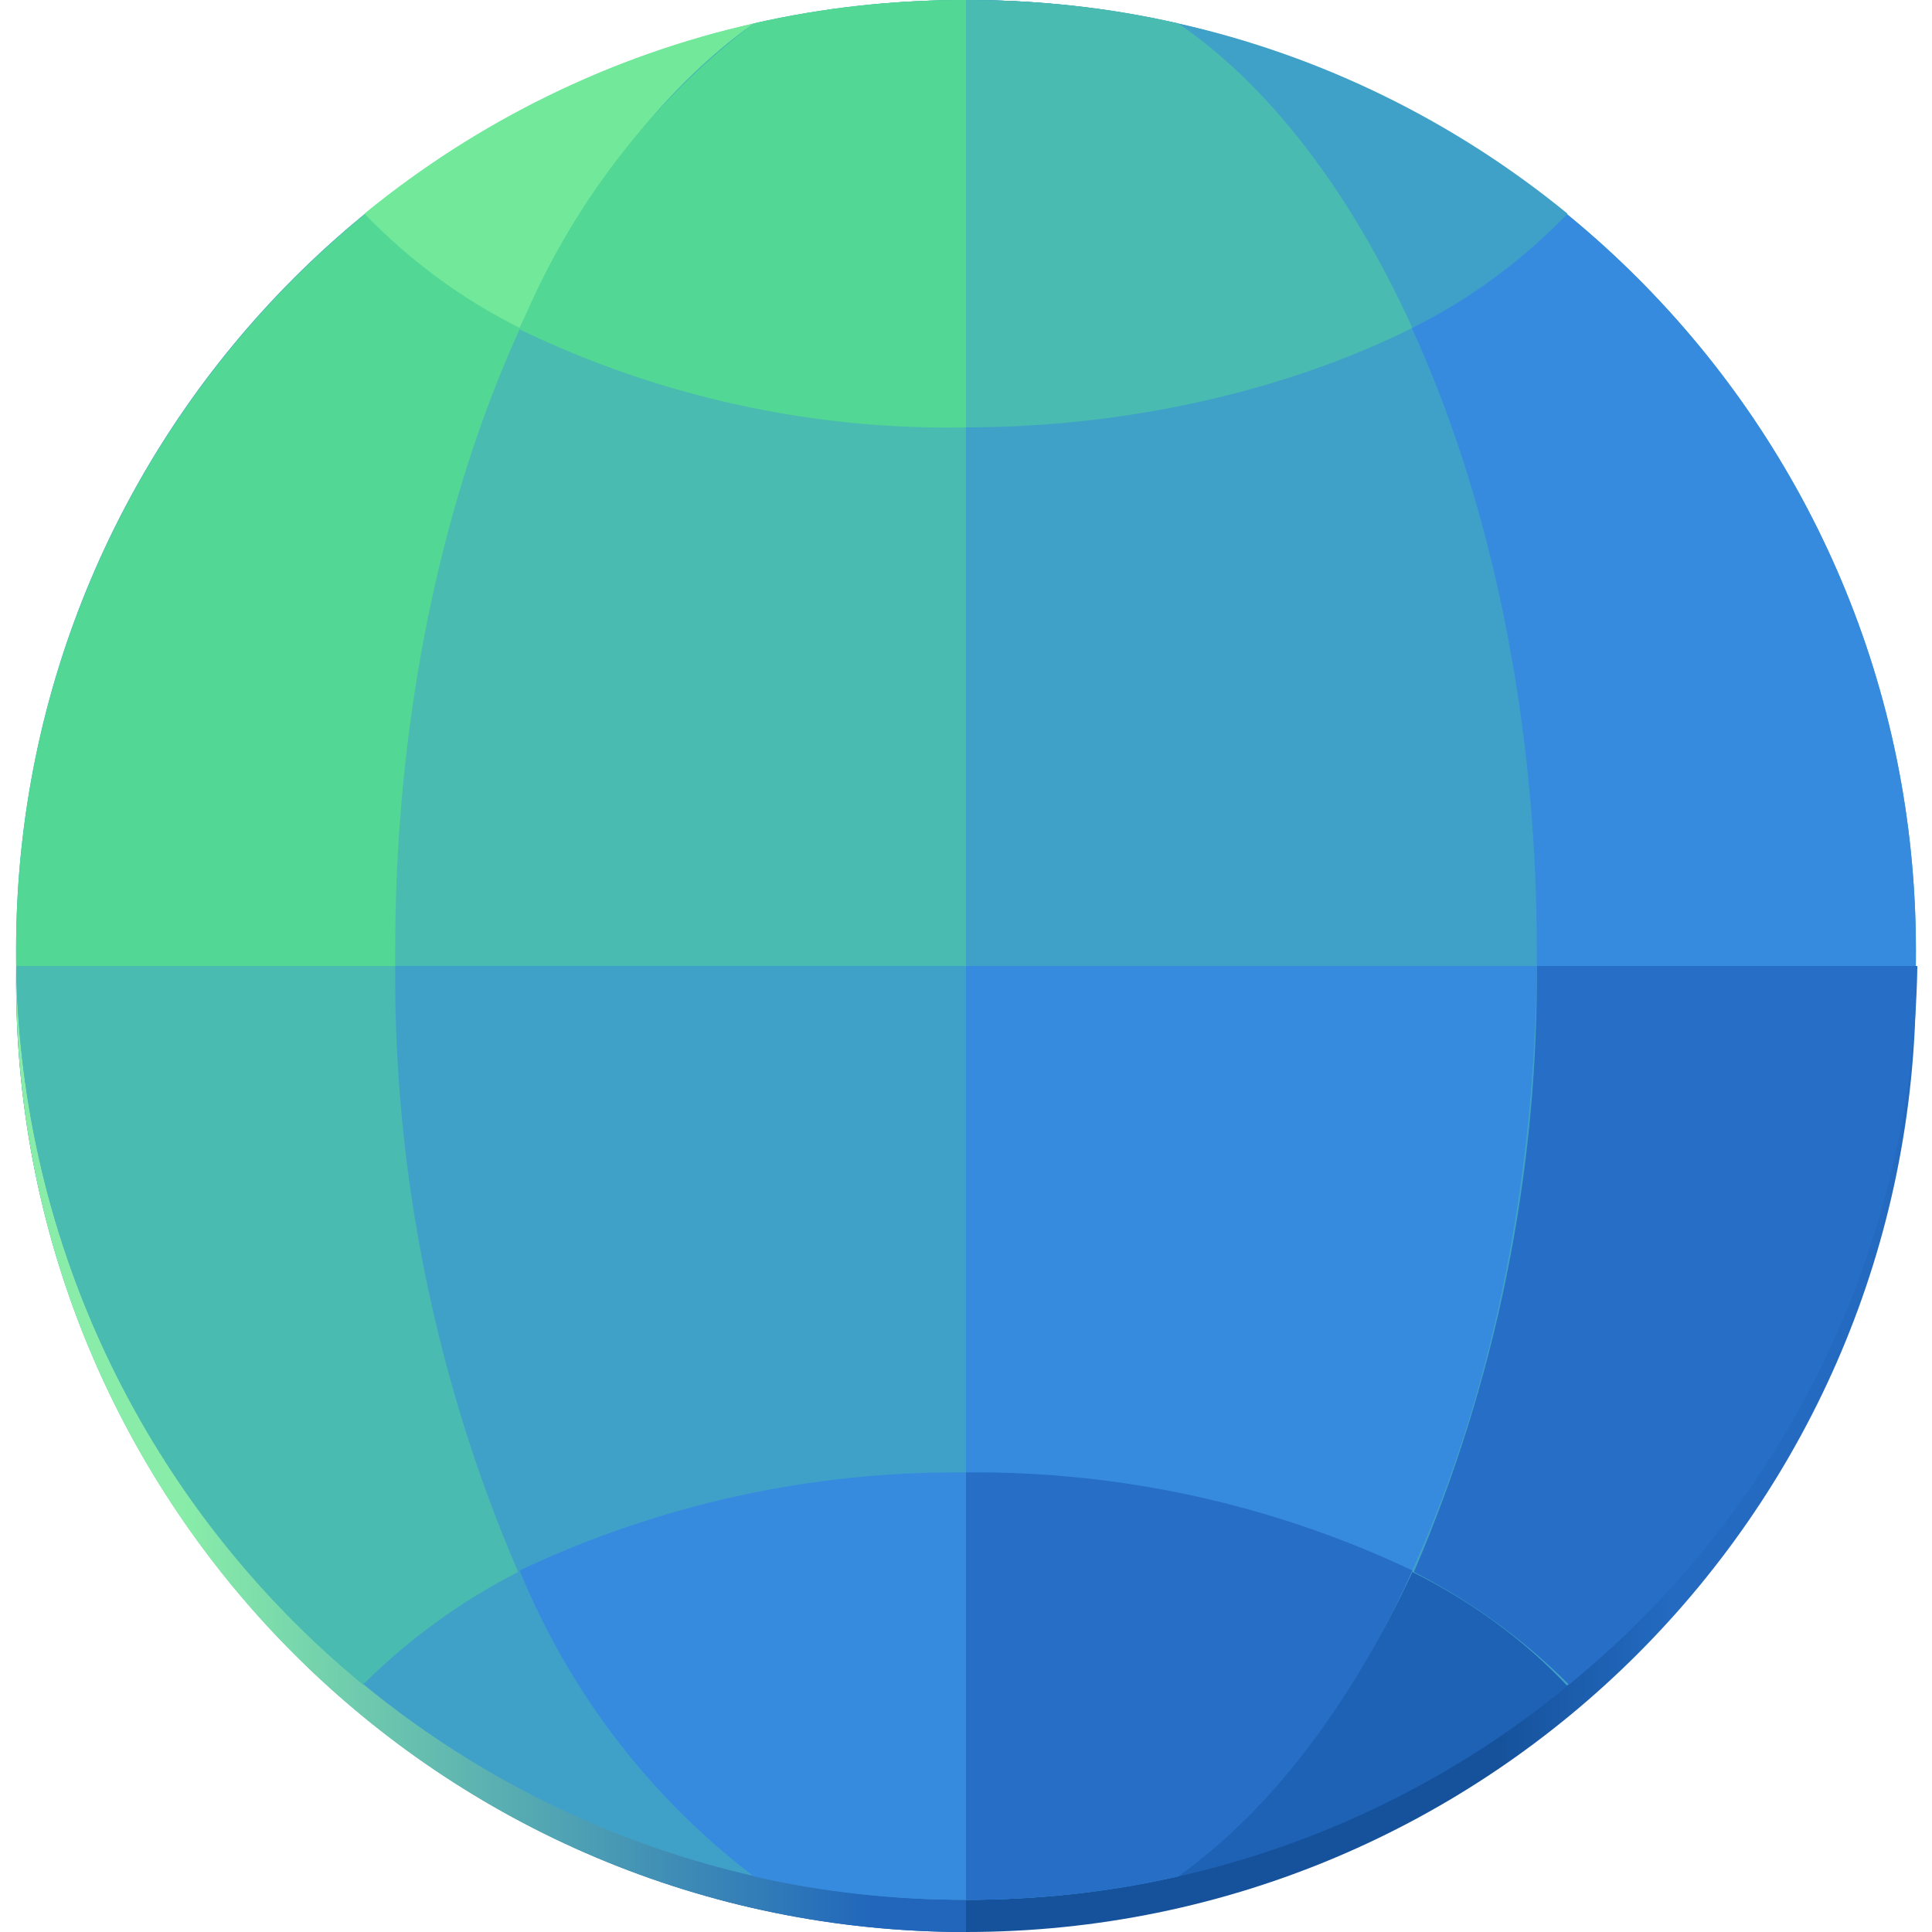 <?xml version="1.0" encoding="utf-8"?>
<svg version="1.0" xmlns:svg="http://www.w3.org/2000/svg"
	 xmlns="http://www.w3.org/2000/svg" xmlns:xlink="http://www.w3.org/1999/xlink" x="0px" y="0px" viewBox="0 0 132 132"
	 enable-background="new 0 0 132 132" xml:space="preserve">
<g>
	
		<linearGradient id="a" gradientUnits="userSpaceOnUse" x1="-948.205" y1="638.241" x2="-948.108" y2="638.241" gradientTransform="matrix(120 0 0 -120 113887 76656)">
		<stop  offset="0" style="stop-color:#16529C"/>
		<stop  offset="1" style="stop-color:#236AC0"/>
	</linearGradient>
	<path id="svg_10" fill="url(#a)" d="M66,2.2c35.9,0,64.9,29.1,64.9,64.9
		S101.9,132,66,132S1.1,102.9,1.1,67.1S30.1,2.2,66,2.2z"/>
	
		<linearGradient id="b" gradientUnits="userSpaceOnUse" x1="-940.125" y1="638.241" x2="-940.915" y2="638.241" gradientTransform="matrix(60 0 0 -120 56467 76656)">
		<stop  offset="0" style="stop-color:#2166BB"/>
		<stop  offset="1" style="stop-color:#89EDA9"/>
	</linearGradient>
	<path id="svg_11" fill="url(#b)" d="M66,2.2C30.1,2.2,1.1,31.2,1.1,67.1
		S30.1,132,66,132V2.2z"/>
	<path id="svg_12" fill="#40A1C8" d="M130.9,64.9c0,35.9-29.1,64.9-64.9,64.9S1.1,100.8,1.1,64.9S30.1,0,66,0S130.9,29.1,130.9,64.9
		z"/>
	<path id="svg_13" fill="#49BBB0" d="M27,66c-0.1,14.2,2.8,28.4,8.4,41.4c-3.9,2-7.5,4.6-10.6,7.7C10.1,103,1.4,85.1,1.1,66H27z"/>
	<path id="svg_14" fill="#378BDE" d="M66,100.6v29.2c-4.9,0-9.7-0.5-14.5-1.6c-7.1-5.4-12.6-12.6-16-20.9
		C45,102.8,55.4,100.5,66,100.6z"/>
	<path id="svg_15" fill="#266EC6" d="M105,66c0.1,14.2-2.8,28.4-8.4,41.4c3.9,2,7.5,4.6,10.6,7.7c14.8-12.1,23.5-30,23.8-49.1H105z"
		/>
	<path id="svg_16" fill="#378BDE" d="M66,66v63.8c4.9,0,9.7-0.5,14.5-1.6C95,117.9,104.7,93.5,105,66H66z"/>
	<path id="svg_17" fill="#266EC6" d="M66,100.6v29.2c4.9,0,9.7-0.5,14.5-1.6c6.3-4.3,11.8-11.6,16-20.9
		C87,102.8,76.6,100.5,66,100.6z"/>
	<path id="svg_18" fill="#1E62B5" d="M96.5,107.4c-4.3,9.2-9.7,16.3-16,20.8c9.8-2.2,18.9-6.7,26.6-13
		C104.1,112,100.5,109.4,96.5,107.4z"/>
	<path id="svg_19" fill="#53D795" d="M66,0C30.1,0,1.1,29.1,1.1,64.9c0,0.4,0,0.7,0,1.1H66V0z"/>
	<path id="svg_20" fill="#72E99A" d="M51.5,1.6c-9.8,2.2-18.9,6.7-26.6,13c3.1,3.2,6.6,5.8,10.6,7.8C39.8,13.2,45.2,6.1,51.5,1.6z"
		/>
	<path id="svg_21" fill="#49BBB0" d="M66,0c-4.9,0-9.7,0.5-14.5,1.6C36.8,12,27,37,27,64.9V66h39V0z"/>
	<path id="svg_22" fill="#53D795" d="M66,0c-4.9,0-9.7,0.5-14.5,1.6c-7.1,5.4-12.6,12.6-16,20.9c9.5,4.6,20,6.9,30.5,6.7V0z"/>
	<path id="svg_23" fill="#378BDE" d="M66,0c35.9,0,64.9,29.1,64.9,64.9c0,0.4,0,0.7,0,1.1H66V0z"/>
	<g id="svg_24">
		<path id="svg_25" fill="#40A1C8" d="M80.5,1.6c9.8,2.2,18.9,6.7,26.6,13c-3.1,3.2-6.6,5.8-10.6,7.8C92.2,13.2,86.8,6.1,80.5,1.6z"
			/>
		<path id="svg_26" fill="#40A1C8" d="M66,0c4.9,0,9.7,0.5,14.5,1.6C95.2,12,105,37,105,64.9V66H66V0z"/>
	</g>
	<path id="svg_27" fill="#49BBB0" d="M66,0c4.9,0,9.7,0.5,14.5,1.6c6.3,4.3,11.8,11.6,16,20.8C87.9,26.7,77,29.2,66,29.2V0z"/>
</g>
</svg>
